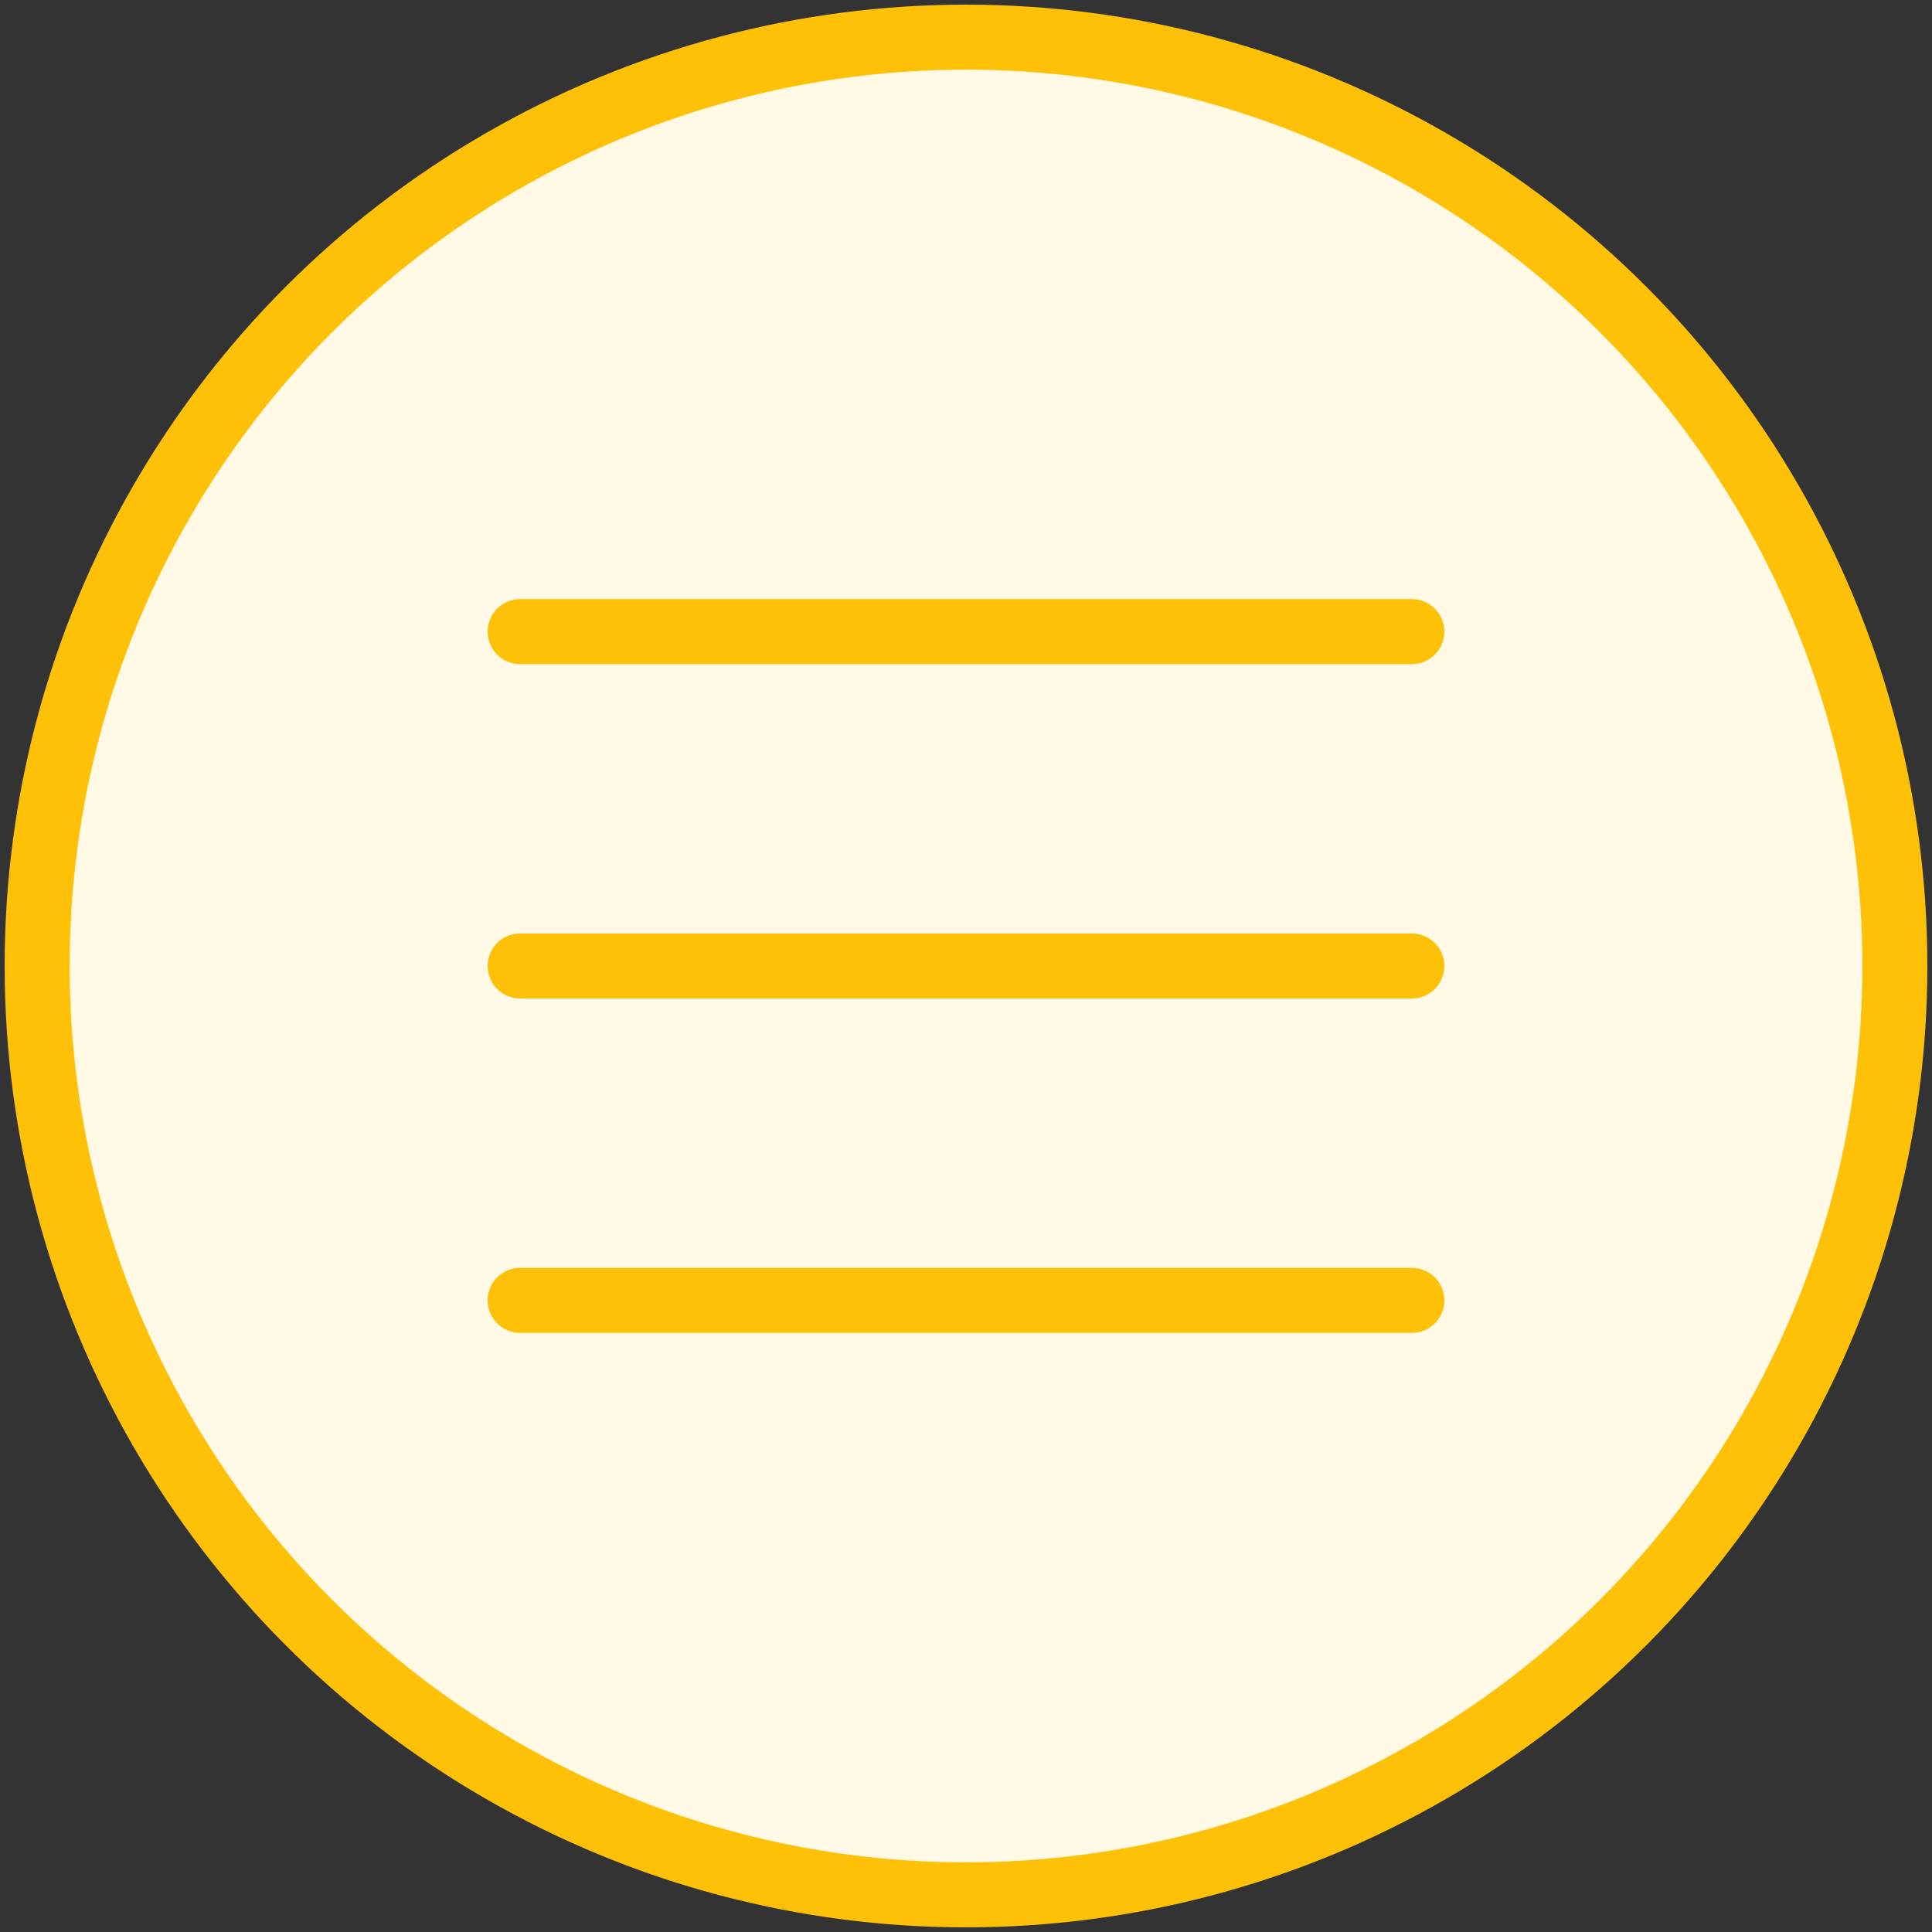 <?xml version="1.0" encoding="UTF-8"?>
<svg width="104px" height="104px" viewBox="0 0 104 104" version="1.1" xmlns="http://www.w3.org/2000/svg" xmlns:xlink="http://www.w3.org/1999/xlink">
    <rect x="0" y="0" width="104" height="104" fill="#333333" stroke="none"/>
    <!-- Generator: Sketch 46.2 (44496) - http://www.bohemiancoding.com/sketch -->
    <title>interface-79</title>
    <desc>Created with Sketch.</desc>
    <defs></defs>
    <g id="ALL" stroke="none" stroke-width="1" fill="none" fill-rule="evenodd" stroke-linecap="round" stroke-linejoin="round">
        <g id="Primary" transform="translate(-2117, -1998)" stroke="#FFC107" stroke-width="3.5">
            <g id="Group-15" transform="translate(200, 200)">
                <g id="interface-79" transform="translate(1919, 1800)">
                    <circle id="Layer-1" fill="#FFF9E6" cx="50" cy="50" r="50"></circle>
                    <path d="M26,32 L74,32" id="Layer-2"></path>
                    <path d="M26,50 L74,50" id="Layer-3"></path>
                    <path d="M26,68 L74,68" id="Layer-4"></path>
                </g>
            </g>
        </g>
    </g>
</svg>